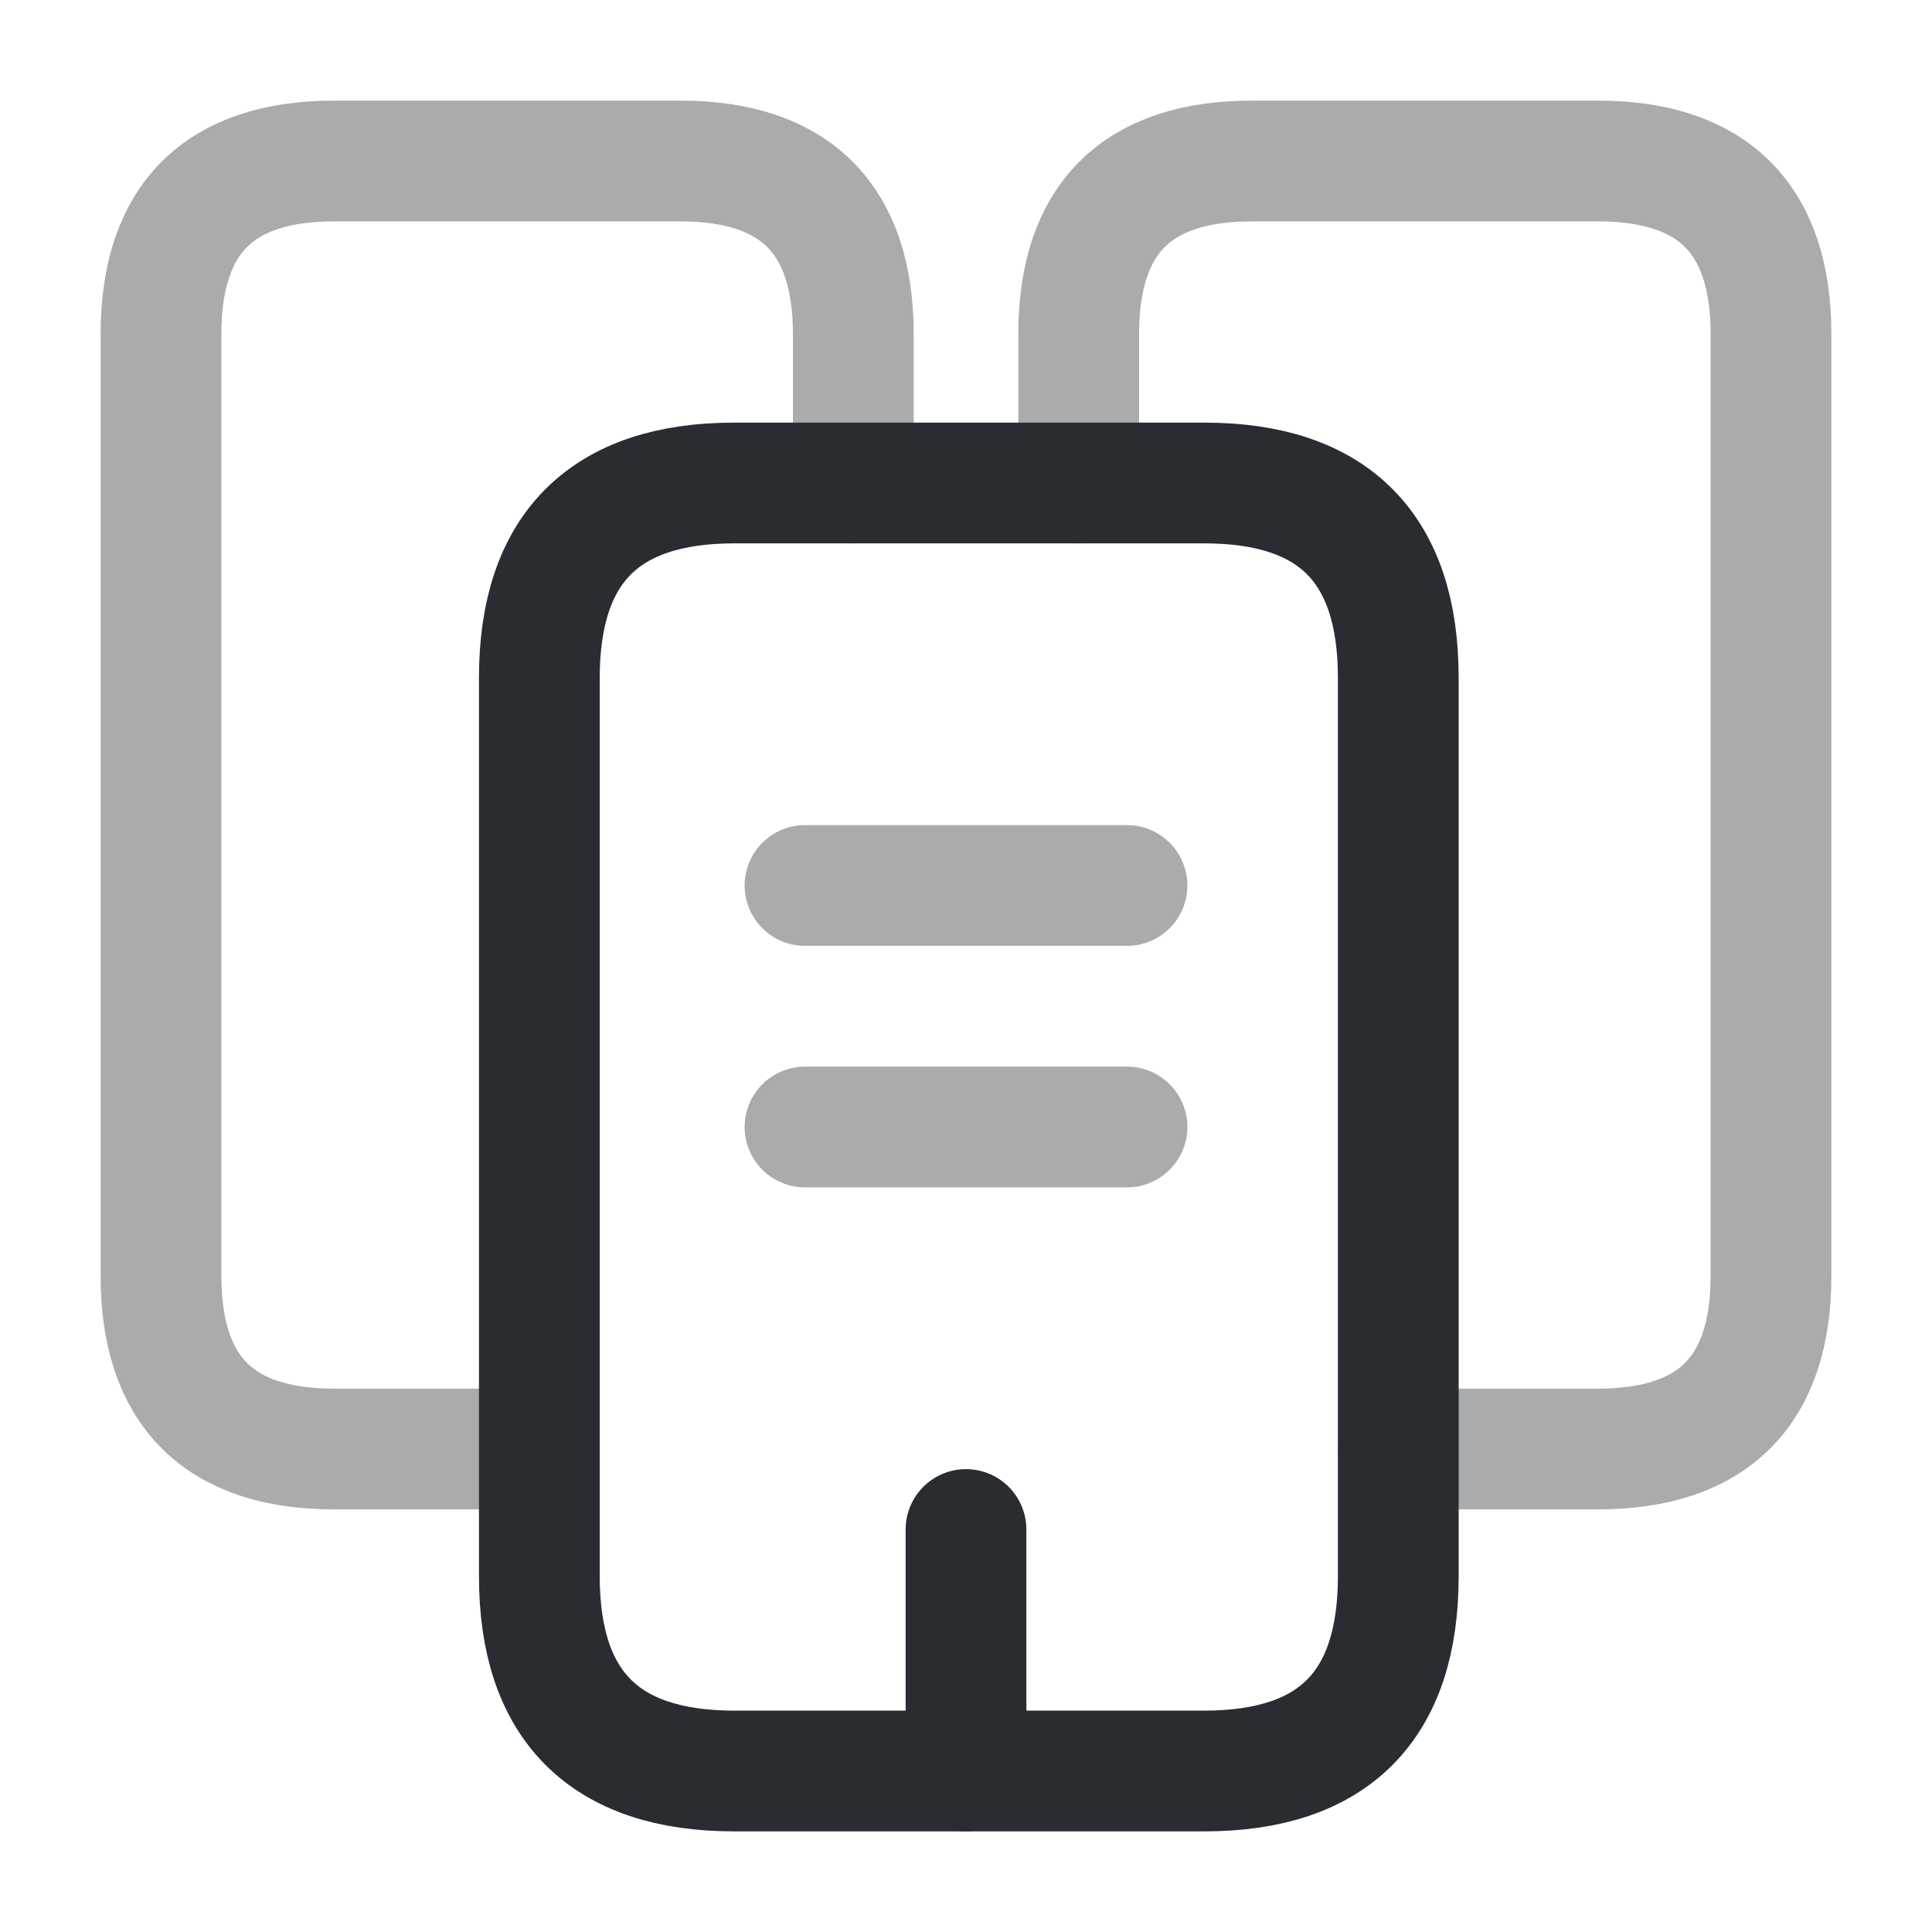 <svg width="24" height="24" fill="none" xmlns="http://www.w3.org/2000/svg"><path opacity=".4" d="M6.7 18H4.15C2.72 18 2 17.28 2 15.85V4.15C2 2.72 2.72 2 4.15 2h4.3c1.43 0 2.15.72 2.15 2.15V6" stroke="#292D32" stroke-width="1.5" stroke-miterlimit="10" stroke-linecap="round" stroke-linejoin="round"/><path d="M17.37 8.42v11.16c0 1.61-.8 2.42-2.41 2.42H9.12c-1.61 0-2.42-.81-2.42-2.42V8.42C6.7 6.81 7.51 6 9.12 6h5.84c1.61 0 2.41.81 2.41 2.42Z" stroke="#292D32" stroke-width="1.5" stroke-miterlimit="10" stroke-linecap="round" stroke-linejoin="round"/><path opacity=".4" d="M13.4 6V4.15c0-1.43.72-2.15 2.15-2.15h4.3C21.28 2 22 2.72 22 4.15v11.7c0 1.43-.72 2.15-2.15 2.15h-2.48M10 11h4M10 14h4" stroke="#292D32" stroke-width="1.5" stroke-miterlimit="10" stroke-linecap="round" stroke-linejoin="round"/><path d="M12 22v-3" stroke="#292D32" stroke-width="1.5" stroke-miterlimit="10" stroke-linecap="round" stroke-linejoin="round"/></svg>